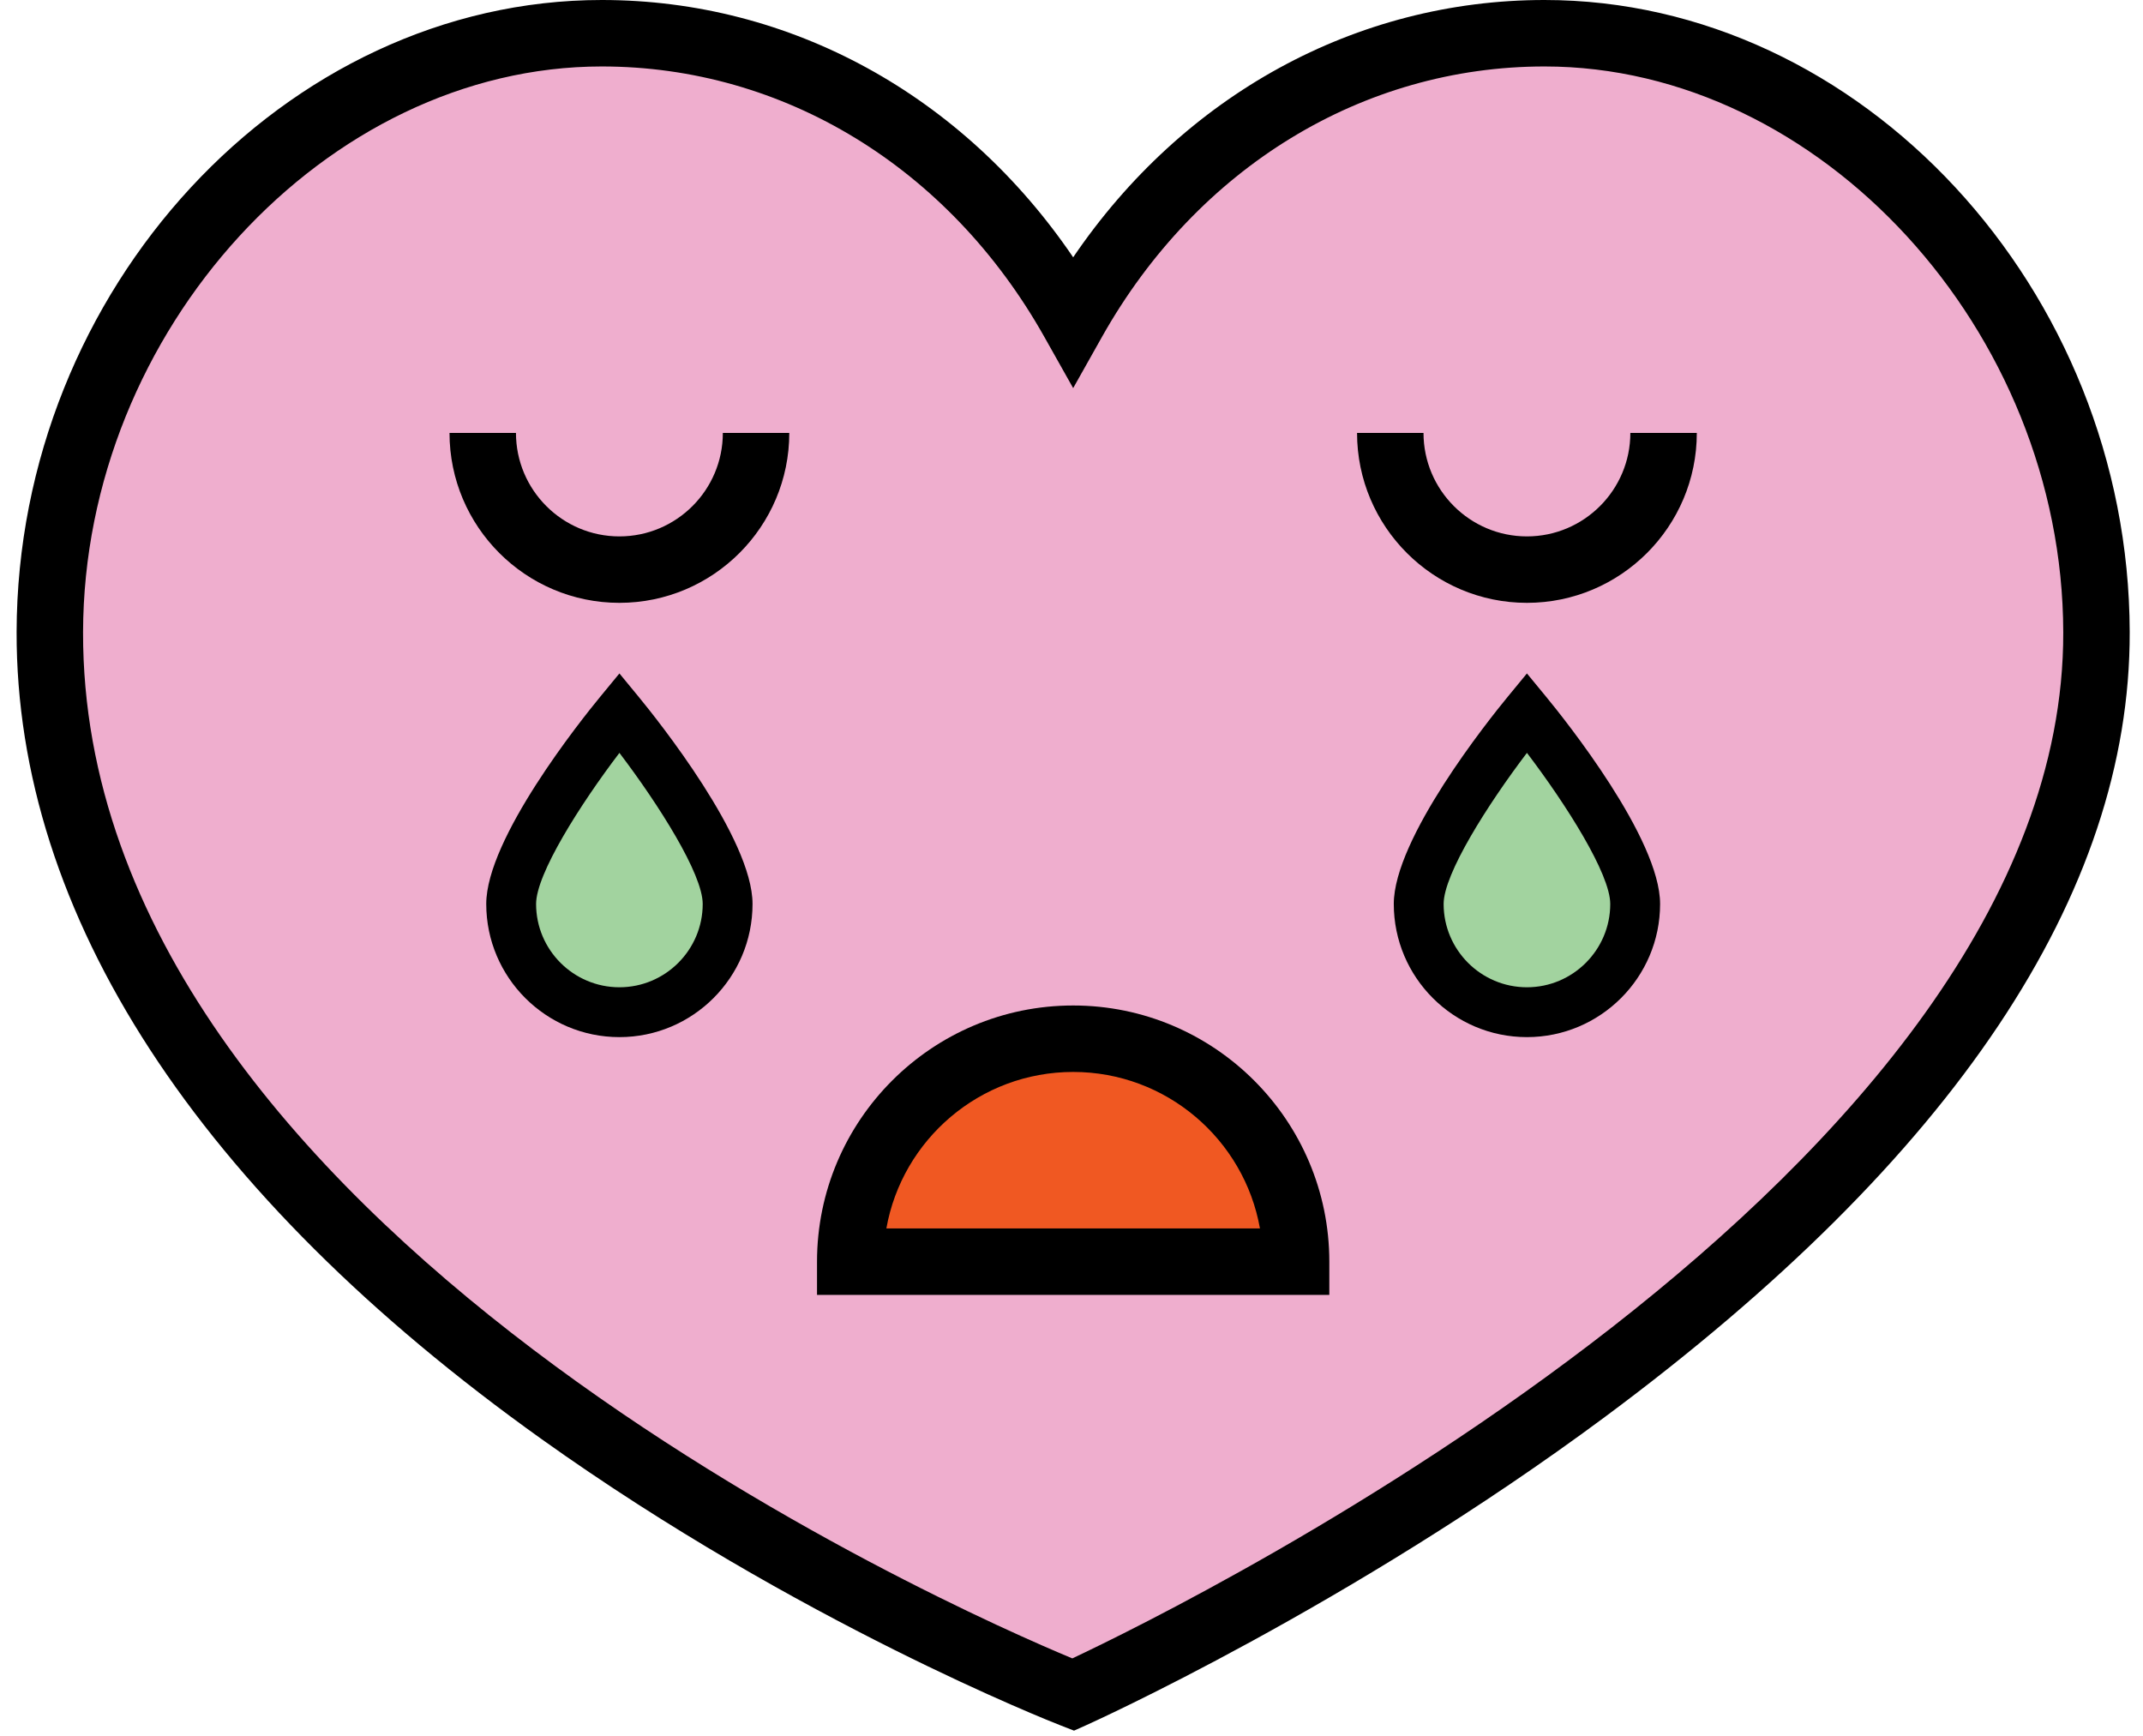 <?xml version="1.0" encoding="UTF-8"?>
<svg width="100px" height="81px" viewBox="0 0 100 81" version="1.1" xmlns="http://www.w3.org/2000/svg" xmlns:xlink="http://www.w3.org/1999/xlink">
    <!-- Generator: sketchtool 50.2 (55047) - http://www.bohemiancoding.com/sketch -->
    <title>659D3834-4CE8-422C-BFA8-EDEA63B8236B</title>
    <desc>Created with sketchtool.</desc>
    <defs></defs>
    <g id="game_end_lose" stroke="none" stroke-width="1" fill="none" fill-rule="evenodd">
        <g id="game_end_lose_mobile" transform="translate(-20, -348)">
            <g id="Group" transform="translate(20, 348)">
                <path d="M97.83,29.491 C97.797,14.922 86.298,1.551 72.073,1.551 C62.759,1.551 54.601,6.914 50.078,14.948 C45.554,6.914 37.396,1.551 28.082,1.551 C13.857,1.551 2.356,14.922 2.325,29.491 C2.26,60.442 50.078,79.07 50.078,79.07 C50.078,79.07 97.895,57.703 97.83,29.491" id="Fill-1" fill="#EFAECE"></path>
                <path d="M28.082,3.101 C15.217,3.101 3.906,15.434 3.876,29.495 C3.817,57.197 44.563,75.101 50.038,77.379 C55.483,74.814 96.338,54.708 96.279,29.495 C96.247,15.434 84.935,3.101 72.073,3.101 C63.592,3.101 55.874,7.815 51.428,15.709 L50.078,18.109 L48.727,15.709 C44.282,7.815 36.564,3.101 28.082,3.101 Z M50.118,80.75 L49.514,80.515 C49.019,80.322 37.242,75.689 25.276,67.15 C9.22,55.69 0.748,42.667 0.775,29.488 C0.809,13.504 13.314,0 28.082,0 C36.883,0 44.941,4.443 50.078,12.006 C55.215,4.443 63.272,0 72.073,0 C86.838,0 99.343,13.503 99.38,29.488 C99.408,41.707 91.173,54.026 74.902,66.105 C62.958,74.971 50.831,80.431 50.71,80.485 L50.118,80.75 Z" id="Fill-3" fill="#000000"></path>
                <path d="M20.976,20.201 L24.077,20.201 C24.077,22.862 26.242,25.028 28.903,25.028 C31.565,25.028 33.73,22.862 33.73,20.201 L36.831,20.201 C36.831,24.572 33.274,28.128 28.903,28.128 C24.532,28.128 20.976,24.572 20.976,20.201" id="Fill-6" fill="#000000"></path>
                <path d="M63.325,20.201 L66.426,20.201 C66.426,22.862 68.591,25.028 71.252,25.028 C73.913,25.028 76.078,22.862 76.078,20.201 L79.179,20.201 C79.179,24.572 75.623,28.128 71.252,28.128 C66.881,28.128 63.325,24.572 63.325,20.201" id="Fill-8" fill="#000000"></path>
                <path d="M39.675,58.869 C39.675,53.123 44.333,48.465 50.078,48.465 C55.823,48.465 60.481,53.123 60.481,58.869 L39.675,58.869 Z" id="Fill-10" fill="#F05822"></path>
                <path d="M58.794,57.318 C58.059,53.173 54.431,50.016 50.078,50.016 C45.725,50.016 42.096,53.173 41.361,57.318 L58.794,57.318 Z M50.078,46.915 C56.669,46.915 62.031,52.278 62.031,58.869 L62.031,60.419 L38.125,60.419 L38.125,58.869 C38.125,52.278 43.487,46.915 50.078,46.915 Z" id="Fill-12" fill="#000000"></path>
                <path d="M33.954,42.178 C33.954,44.967 31.692,47.228 28.903,47.228 C26.114,47.228 23.853,44.967 23.853,42.178 C23.853,39.389 28.903,33.252 28.903,33.252 C28.903,33.252 33.954,39.389 33.954,42.178" id="Fill-14" fill="#A2D39F"></path>
                <path d="M28.904,35.128 C27.067,37.546 25.016,40.779 25.016,42.178 C25.016,44.321 26.76,46.065 28.904,46.065 C31.047,46.065 32.791,44.321 32.791,42.178 C32.791,40.777 30.74,37.544 28.904,35.128 M28.904,48.391 C25.478,48.391 22.69,45.604 22.69,42.178 C22.69,39.127 27.118,33.592 28.006,32.513 L28.904,31.422 L29.802,32.513 C30.689,33.592 35.116,39.127 35.116,42.178 C35.116,45.604 32.33,48.391 28.904,48.391" id="Fill-16" fill="#000000"></path>
                <path d="M76.302,42.178 C76.302,44.967 74.041,47.228 71.252,47.228 C68.463,47.228 66.202,44.967 66.202,42.178 C66.202,39.389 71.252,33.252 71.252,33.252 C71.252,33.252 76.302,39.389 76.302,42.178" id="Fill-18" fill="#A2D39F"></path>
                <path d="M71.252,35.128 C69.415,37.546 67.365,40.779 67.365,42.178 C67.365,44.321 69.108,46.065 71.252,46.065 C73.396,46.065 75.14,44.321 75.14,42.178 C75.14,40.777 73.09,37.544 71.252,35.128 M71.252,48.391 C67.826,48.391 65.039,45.604 65.039,42.178 C65.039,39.127 69.466,33.592 70.354,32.513 L71.252,31.422 L72.15,32.513 C73.038,33.592 77.466,39.127 77.466,42.178 C77.466,45.604 74.678,48.391 71.252,48.391" id="Fill-20" fill="#000000"></path>
            </g>
        </g>
    </g>
</svg>